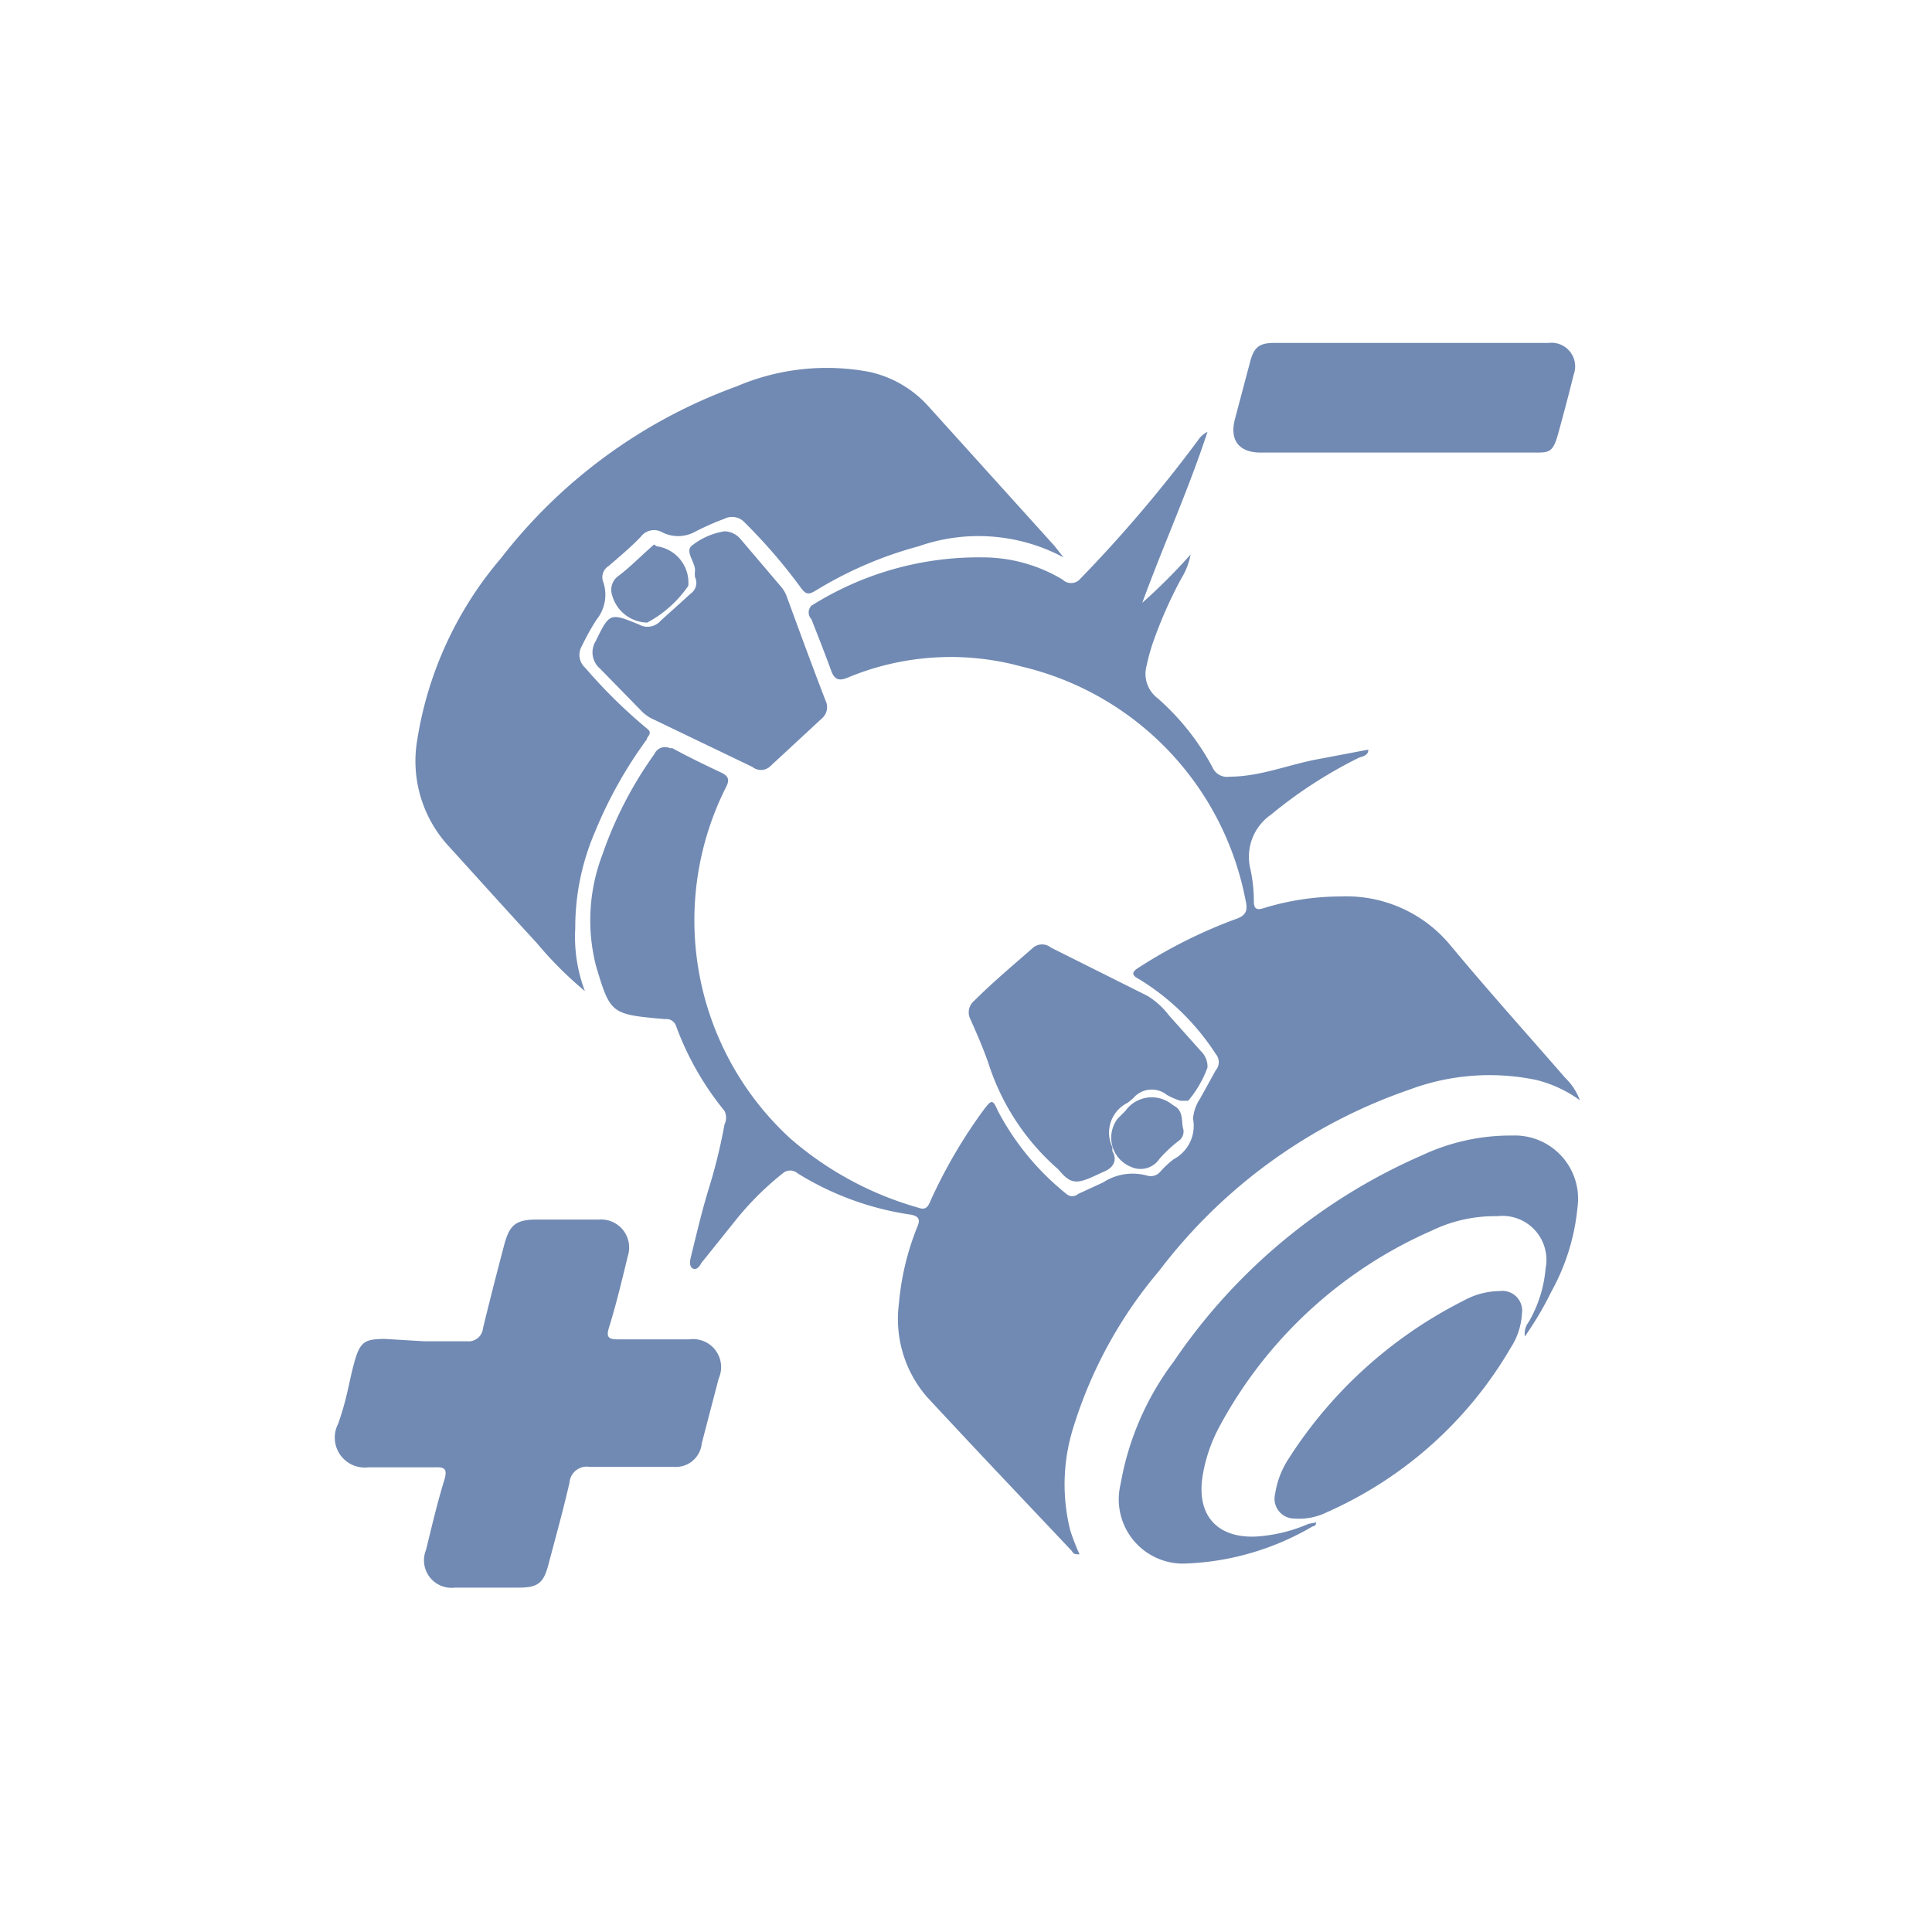 <svg xmlns="http://www.w3.org/2000/svg" class="HeroAbility-icon HeroAbility-icon--hoverState" viewBox="0 0 40 40" preserveAspectRatio="xMidYMid meet"><g id="_Group_2" data-name=" Group 2"><path fill="#718ab3" id="_Path_3" data-name=" Path 3" d="M25,8.94c-.4,1.22-.92,2.36-1.35,3.54a12,12,0,0,0,1-1,1.47,1.47,0,0,1-.2.51,9.2,9.2,0,0,0-.56,1.26,3.89,3.89,0,0,0-.15.53.63.63,0,0,0,.22.67,5.09,5.09,0,0,1,1.14,1.43.33.33,0,0,0,.36.2c.64,0,1.24-.26,1.87-.37l1-.19c0,.13-.13.14-.2.17a9.43,9.43,0,0,0-1.82,1.18A1.06,1.06,0,0,0,25.89,18a3.22,3.22,0,0,1,.07.66c0,.16.06.19.21.14a5.47,5.47,0,0,1,1.6-.24,2.79,2.79,0,0,1,2.25,1c.78.94,1.59,1.84,2.39,2.76a1.24,1.24,0,0,1,.3.46,2.59,2.59,0,0,0-.9-.42,4.74,4.74,0,0,0-2.63.2A11,11,0,0,0,24,26.31a9.2,9.2,0,0,0-1.77,3.22,3.92,3.92,0,0,0-.07,2.16,4.88,4.88,0,0,0,.19.49c-.09,0-.12,0-.16-.07-1-1.06-2-2.11-3-3.19A2.46,2.46,0,0,1,18.61,27,5.51,5.51,0,0,1,19,25.38c.06-.15,0-.2-.13-.23a6.09,6.09,0,0,1-2.36-.86.23.23,0,0,0-.3,0,6.11,6.11,0,0,0-1,1l-.69.86s-.07.15-.16.12-.08-.15-.06-.23c.12-.49.24-1,.38-1.45A11.25,11.25,0,0,0,15,23.28.32.32,0,0,0,15,23a6.1,6.1,0,0,1-1-1.75.21.21,0,0,0-.23-.15h0c-1.12-.1-1.13-.1-1.43-1.1a3.81,3.81,0,0,1,.13-2.3,8.1,8.1,0,0,1,1.08-2.09.24.24,0,0,1,.32-.12l.05,0c.33.18.66.34,1,.5.15.07.2.14.11.31a6.13,6.13,0,0,0,1.32,7.26A6.89,6.89,0,0,0,19,25c.16.06.21,0,.27-.15A10.56,10.56,0,0,1,20.35,23c.18-.24.2-.25.31,0a5.46,5.46,0,0,0,1.42,1.72.18.18,0,0,0,.24,0l.52-.24a1.12,1.12,0,0,1,.91-.14.26.26,0,0,0,.28-.09A2,2,0,0,1,24.3,24a.78.78,0,0,0,.4-.84.89.89,0,0,1,.15-.42l.32-.58a.26.26,0,0,0,0-.34,5,5,0,0,0-1.59-1.55c-.16-.08-.15-.15,0-.24a10.17,10.17,0,0,1,2-1c.21-.07.26-.17.21-.38a6.16,6.16,0,0,0-4.64-4.85,5.54,5.54,0,0,0-3.6.23c-.17.07-.27.05-.34-.14-.13-.36-.27-.71-.41-1.07a.2.2,0,0,1,0-.28l0,0a6.49,6.49,0,0,1,3.55-1A3.21,3.21,0,0,1,22,12a.25.25,0,0,0,.35,0l0,0A28.66,28.66,0,0,0,24.8,9.12.51.51,0,0,1,25,8.94Z"></path><path fill="#718ab3" id="_Path_4" data-name=" Path 4" d="M12.11,20.52a7.78,7.78,0,0,1-1-1c-.61-.66-1.21-1.33-1.82-2a2.6,2.6,0,0,1-.65-2.21,7.61,7.61,0,0,1,1.73-3.75A10.84,10.84,0,0,1,15.25,8,4.74,4.74,0,0,1,18,7.7a2.3,2.3,0,0,1,1.22.71l2.61,2.89.19.24h0a3.74,3.74,0,0,0-3-.23,8.11,8.11,0,0,0-2.12.91c-.15.09-.21.11-.34-.08A11.36,11.36,0,0,0,15.4,10.8a.35.35,0,0,0-.4-.06,5.29,5.29,0,0,0-.61.27.73.73,0,0,1-.7,0,.34.34,0,0,0-.42.1c-.21.22-.44.41-.67.61a.27.27,0,0,0-.11.33.82.82,0,0,1-.14.78,4.8,4.8,0,0,0-.3.54.36.36,0,0,0,.07.46,10.63,10.63,0,0,0,1.27,1.25c.14.1,0,.17,0,.23a9,9,0,0,0-1.07,1.91,5,5,0,0,0-.41,2A3.17,3.17,0,0,0,12.11,20.52Z"></path><path fill="#718ab3" id="_Path_5" data-name=" Path 5" d="M8.79,27.77h.88A.3.3,0,0,0,10,27.5h0c.14-.58.29-1.16.44-1.73.11-.41.24-.52.67-.52H12.4A.58.58,0,0,1,13,26c-.12.49-.24,1-.39,1.48-.07.22,0,.25.2.25h1.46a.58.58,0,0,1,.61.81l-.35,1.34a.54.54,0,0,1-.58.49H12.21a.36.36,0,0,0-.42.33c-.13.57-.29,1.14-.44,1.71-.1.37-.22.46-.61.46H9.42a.57.57,0,0,1-.6-.78c.12-.49.24-1,.38-1.45.07-.24,0-.27-.22-.26H7.62a.62.62,0,0,1-.62-.9c.2-.57.22-.86.34-1.29s.23-.46.61-.47Z"></path><path fill="#718ab3" id="_Path_6" data-name=" Path 6" d="M27.25,31.52s0,.08-.07.08a5.59,5.59,0,0,1-2.6.77,1.33,1.33,0,0,1-1.38-1.64,5.89,5.89,0,0,1,1.1-2.54,12,12,0,0,1,5.14-4.27,4.32,4.32,0,0,1,1.87-.41A1.31,1.31,0,0,1,32.66,25a4.47,4.47,0,0,1-.54,1.74,6.83,6.83,0,0,1-.55.93.4.4,0,0,1,.08-.3A2.64,2.64,0,0,0,32,26.26a.91.91,0,0,0-1-1.08,3,3,0,0,0-1.36.3,9.17,9.17,0,0,0-4.4,4.07,3.25,3.25,0,0,0-.34,1c-.15.93.42,1.35,1.25,1.25a3.2,3.2,0,0,0,.94-.25Z"></path><path fill="#718ab3" id="_Path_7" data-name=" Path 7" d="M28.91,9.37H26.1c-.45,0-.65-.26-.53-.7l.31-1.17c.08-.31.19-.4.5-.4h5.68a.49.49,0,0,1,.52.66c-.1.41-.21.82-.32,1.22s-.19.39-.51.39Z"></path><path fill="#718ab3" id="_Path_8" data-name=" Path 8" d="M25,22.1a2.25,2.25,0,0,1-.4.69s-.1,0-.16,0a1.44,1.44,0,0,1-.28-.12.5.5,0,0,0-.7.07l0,0-.11.09a.69.69,0,0,0-.32.92l0,.08c.12.21,0,.36-.18.43l-.24.11c-.34.15-.46.13-.7-.16h0A4.89,4.89,0,0,1,20.46,22c-.11-.31-.24-.61-.37-.9a.31.31,0,0,1,.08-.38c.39-.39.81-.74,1.22-1.1a.29.29,0,0,1,.37,0l2,1a1.63,1.63,0,0,1,.44.4l.67.75A.44.44,0,0,1,25,22.1Z"></path><path fill="#718ab3" id="_Path_9" data-name=" Path 9" d="M15,11a.45.45,0,0,1,.34.17l.85,1a.71.71,0,0,1,.11.21c.26.71.52,1.42.79,2.12a.31.31,0,0,1-.08.38l-1.08,1a.28.28,0,0,1-.35,0l-2.08-1a.79.79,0,0,1-.21-.15l-.87-.89a.44.44,0,0,1-.09-.56c.29-.59.29-.6.9-.35a.36.36,0,0,0,.45-.08l.62-.56a.27.27,0,0,0,.09-.34.53.53,0,0,1,0-.14c0-.18-.21-.39-.07-.51A1.46,1.46,0,0,1,15,11Z"></path><path fill="#718ab3" id="_Path_10" data-name=" Path 10" d="M31.51,27.2a1.43,1.43,0,0,1-.23.7,8.28,8.28,0,0,1-3.81,3.41,1.3,1.3,0,0,1-.67.13.41.41,0,0,1-.4-.51,1.83,1.83,0,0,1,.28-.73,9.22,9.22,0,0,1,3.62-3.27,1.58,1.58,0,0,1,.75-.2.41.41,0,0,1,.46.47Z"></path><path fill="#718ab3" id="_Path_11" data-name=" Path 11" d="M13.6,11.31a.76.76,0,0,1,.65.82,2.42,2.42,0,0,1-.85.76.77.77,0,0,1-.73-.58.35.35,0,0,1,.14-.39c.21-.16.39-.34.59-.52S13.52,11.28,13.6,11.31Z"></path><path fill="#718ab3" id="_Path_12" data-name=" Path 12" d="M24.5,23.38a.24.24,0,0,1-.11.25A2.73,2.73,0,0,0,24,24a.47.47,0,0,1-.58.16.65.65,0,0,1-.28-1L23.3,23a.67.67,0,0,1,.93-.16l.07.05C24.52,23,24.45,23.24,24.5,23.38Z"></path></g></svg>